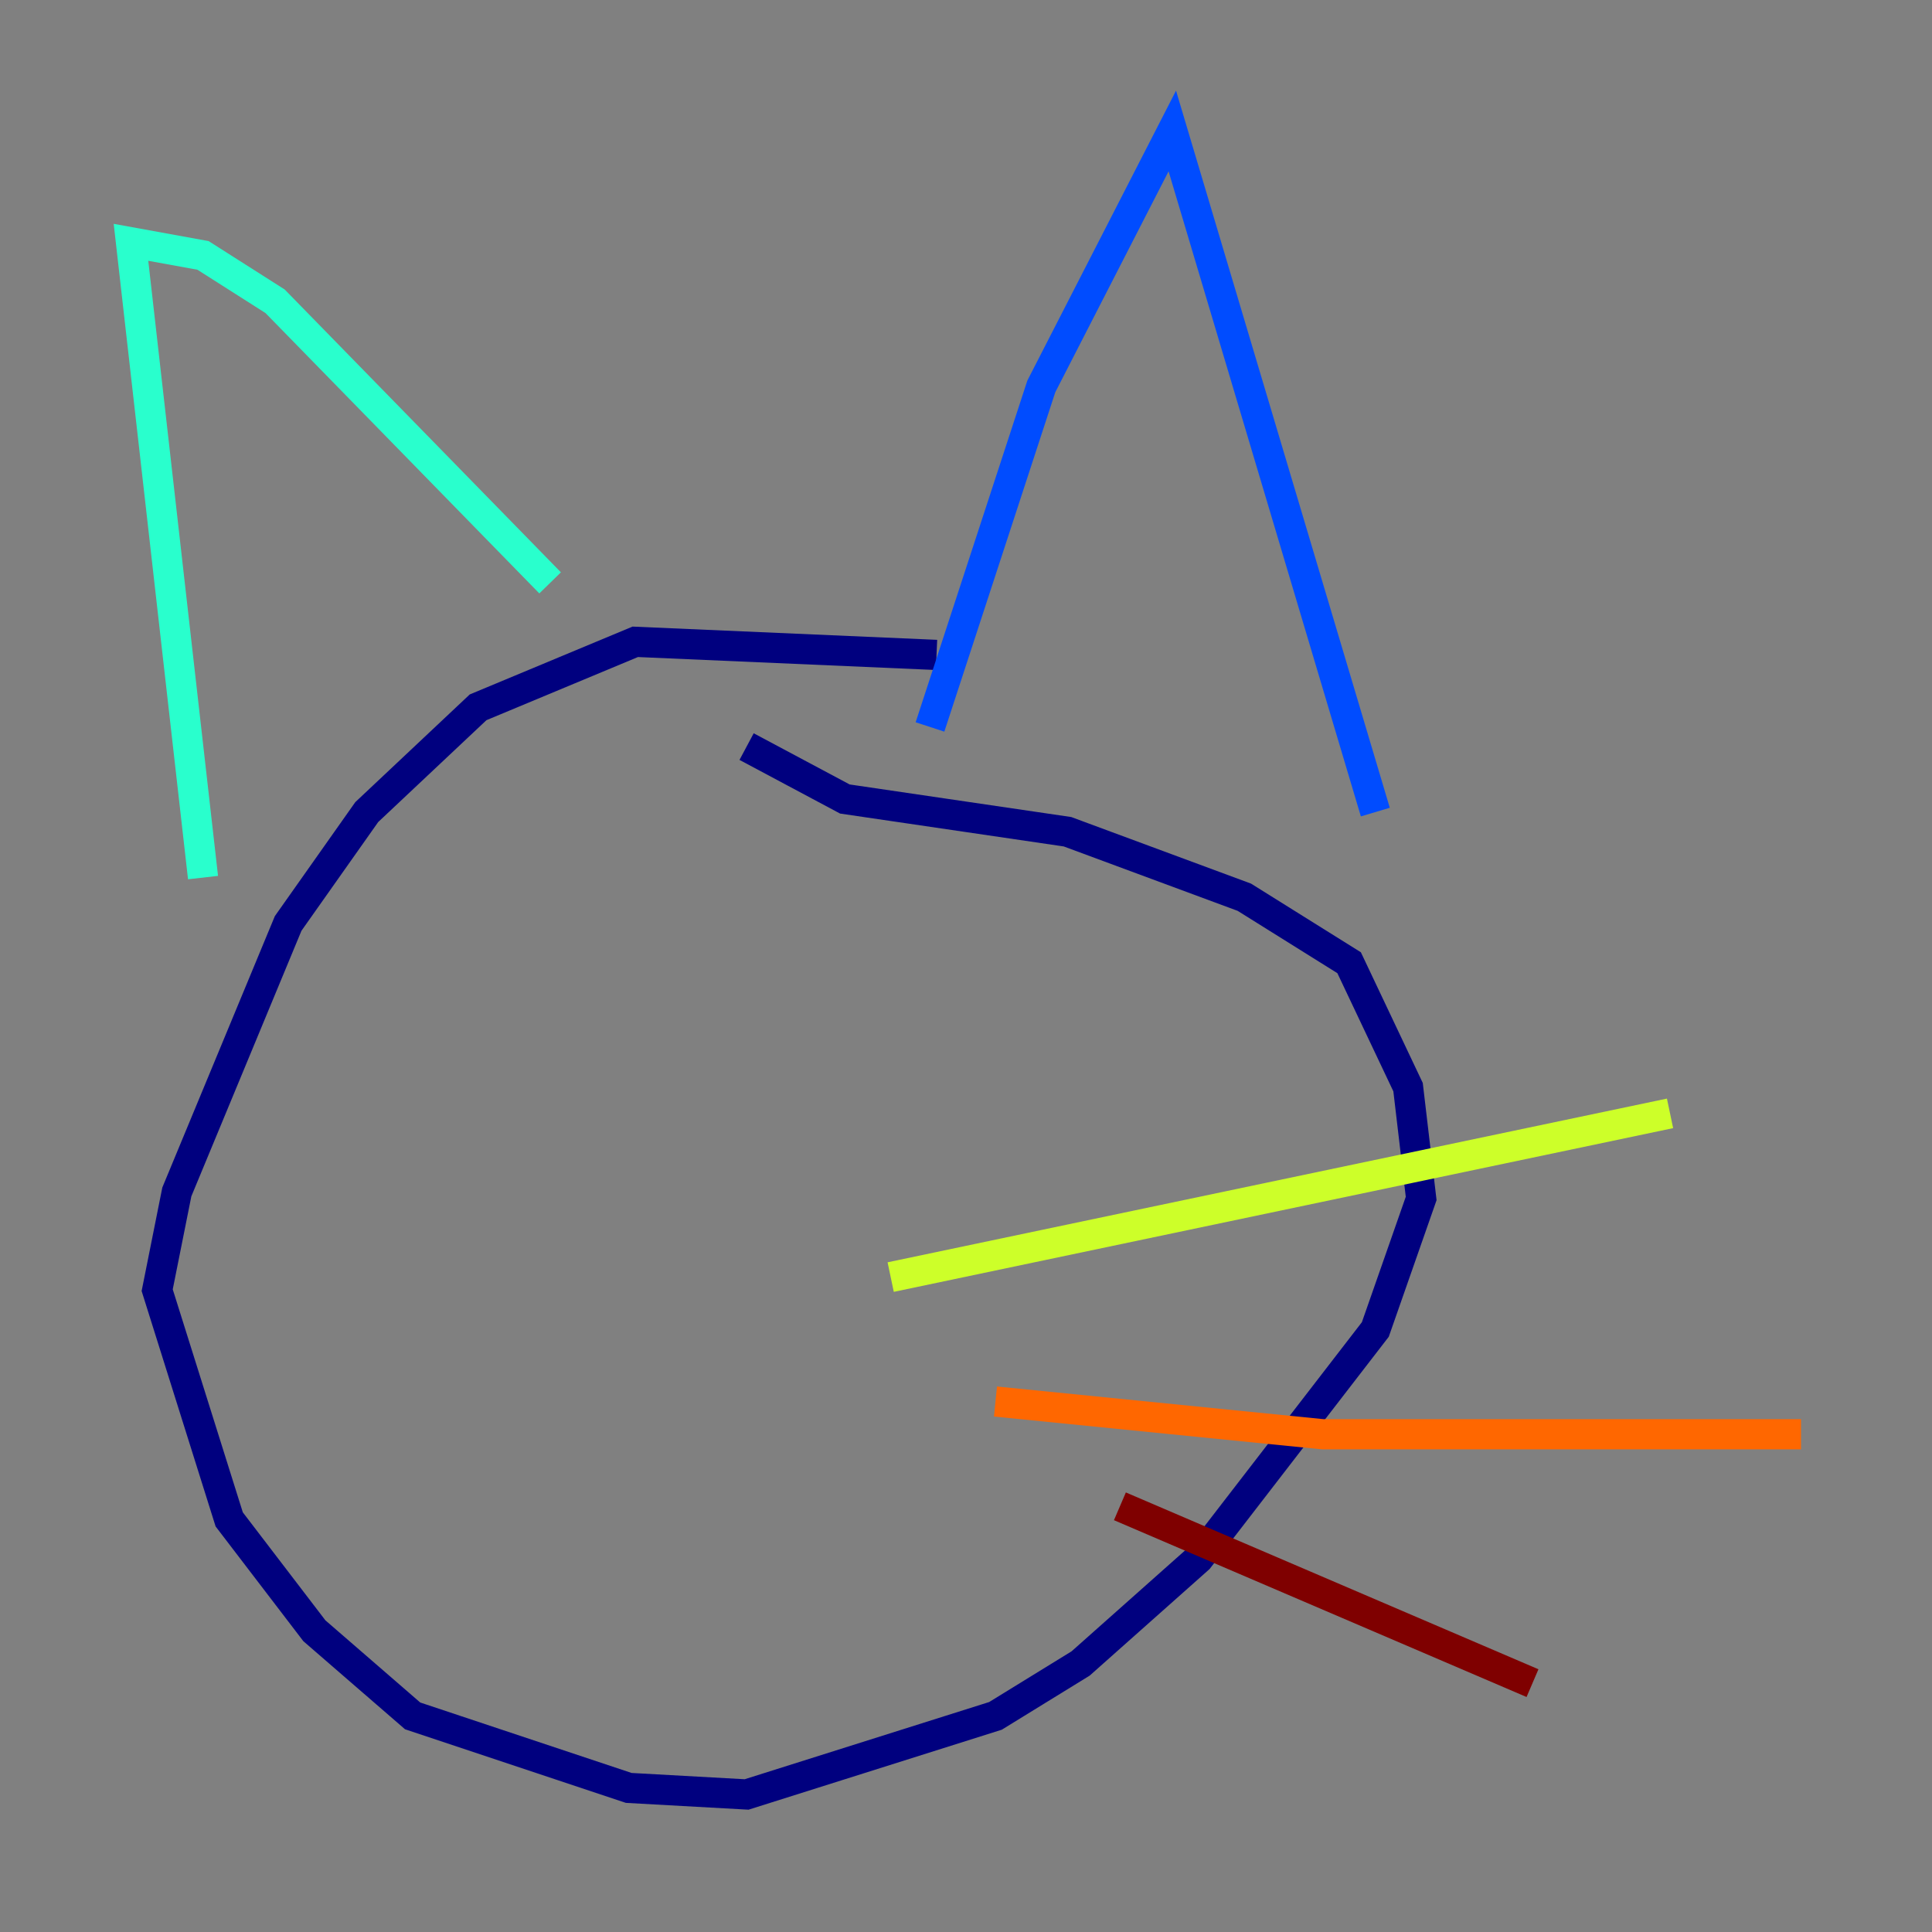 <?xml version="1.0" encoding="utf-8" ?>
<svg baseProfile="tiny" height="128" version="1.2" viewBox="0,0,128,128" width="128" xmlns="http://www.w3.org/2000/svg" xmlns:ev="http://www.w3.org/2001/xml-events" xmlns:xlink="http://www.w3.org/1999/xlink"><rect x="0" y="0" width="128" height="128" fill="#808080" stroke="none"/><defs /><polyline fill="none" points="62.047,43.39 42.088,42.522 31.675,46.861 24.298,53.803 19.091,61.18 11.715,78.969 10.414,85.478 15.186,100.664 20.827,108.041 27.336,113.681 41.654,118.454 49.464,118.888 65.953,113.681 71.593,110.21 79.403,103.268 91.119,88.081 94.156,79.403 93.288,72.027 89.383,63.783 82.441,59.444 70.725,55.105 55.973,52.936 49.464,49.464" stroke="#00007f" stroke-width="2" /><polyline fill="none" points="61.614,48.163 68.99,25.6 77.668,8.678 91.119,53.803" stroke="#004cff" stroke-width="2" /><polyline fill="none" points="36.447,38.617 18.224,19.959 13.451,16.922 8.678,16.054 13.451,58.142" stroke="#29ffcd" stroke-width="2" /><polyline fill="none" points="59.01,84.61 110.644,73.763" stroke="#cdff29" stroke-width="2" /><polyline fill="none" points="65.953,92.854 87.647,95.024 119.322,95.024" stroke="#ff6700" stroke-width="2" /><polyline fill="none" points="74.197,99.797 101.532,111.512" stroke="#7f0000" stroke-width="2" /></svg>